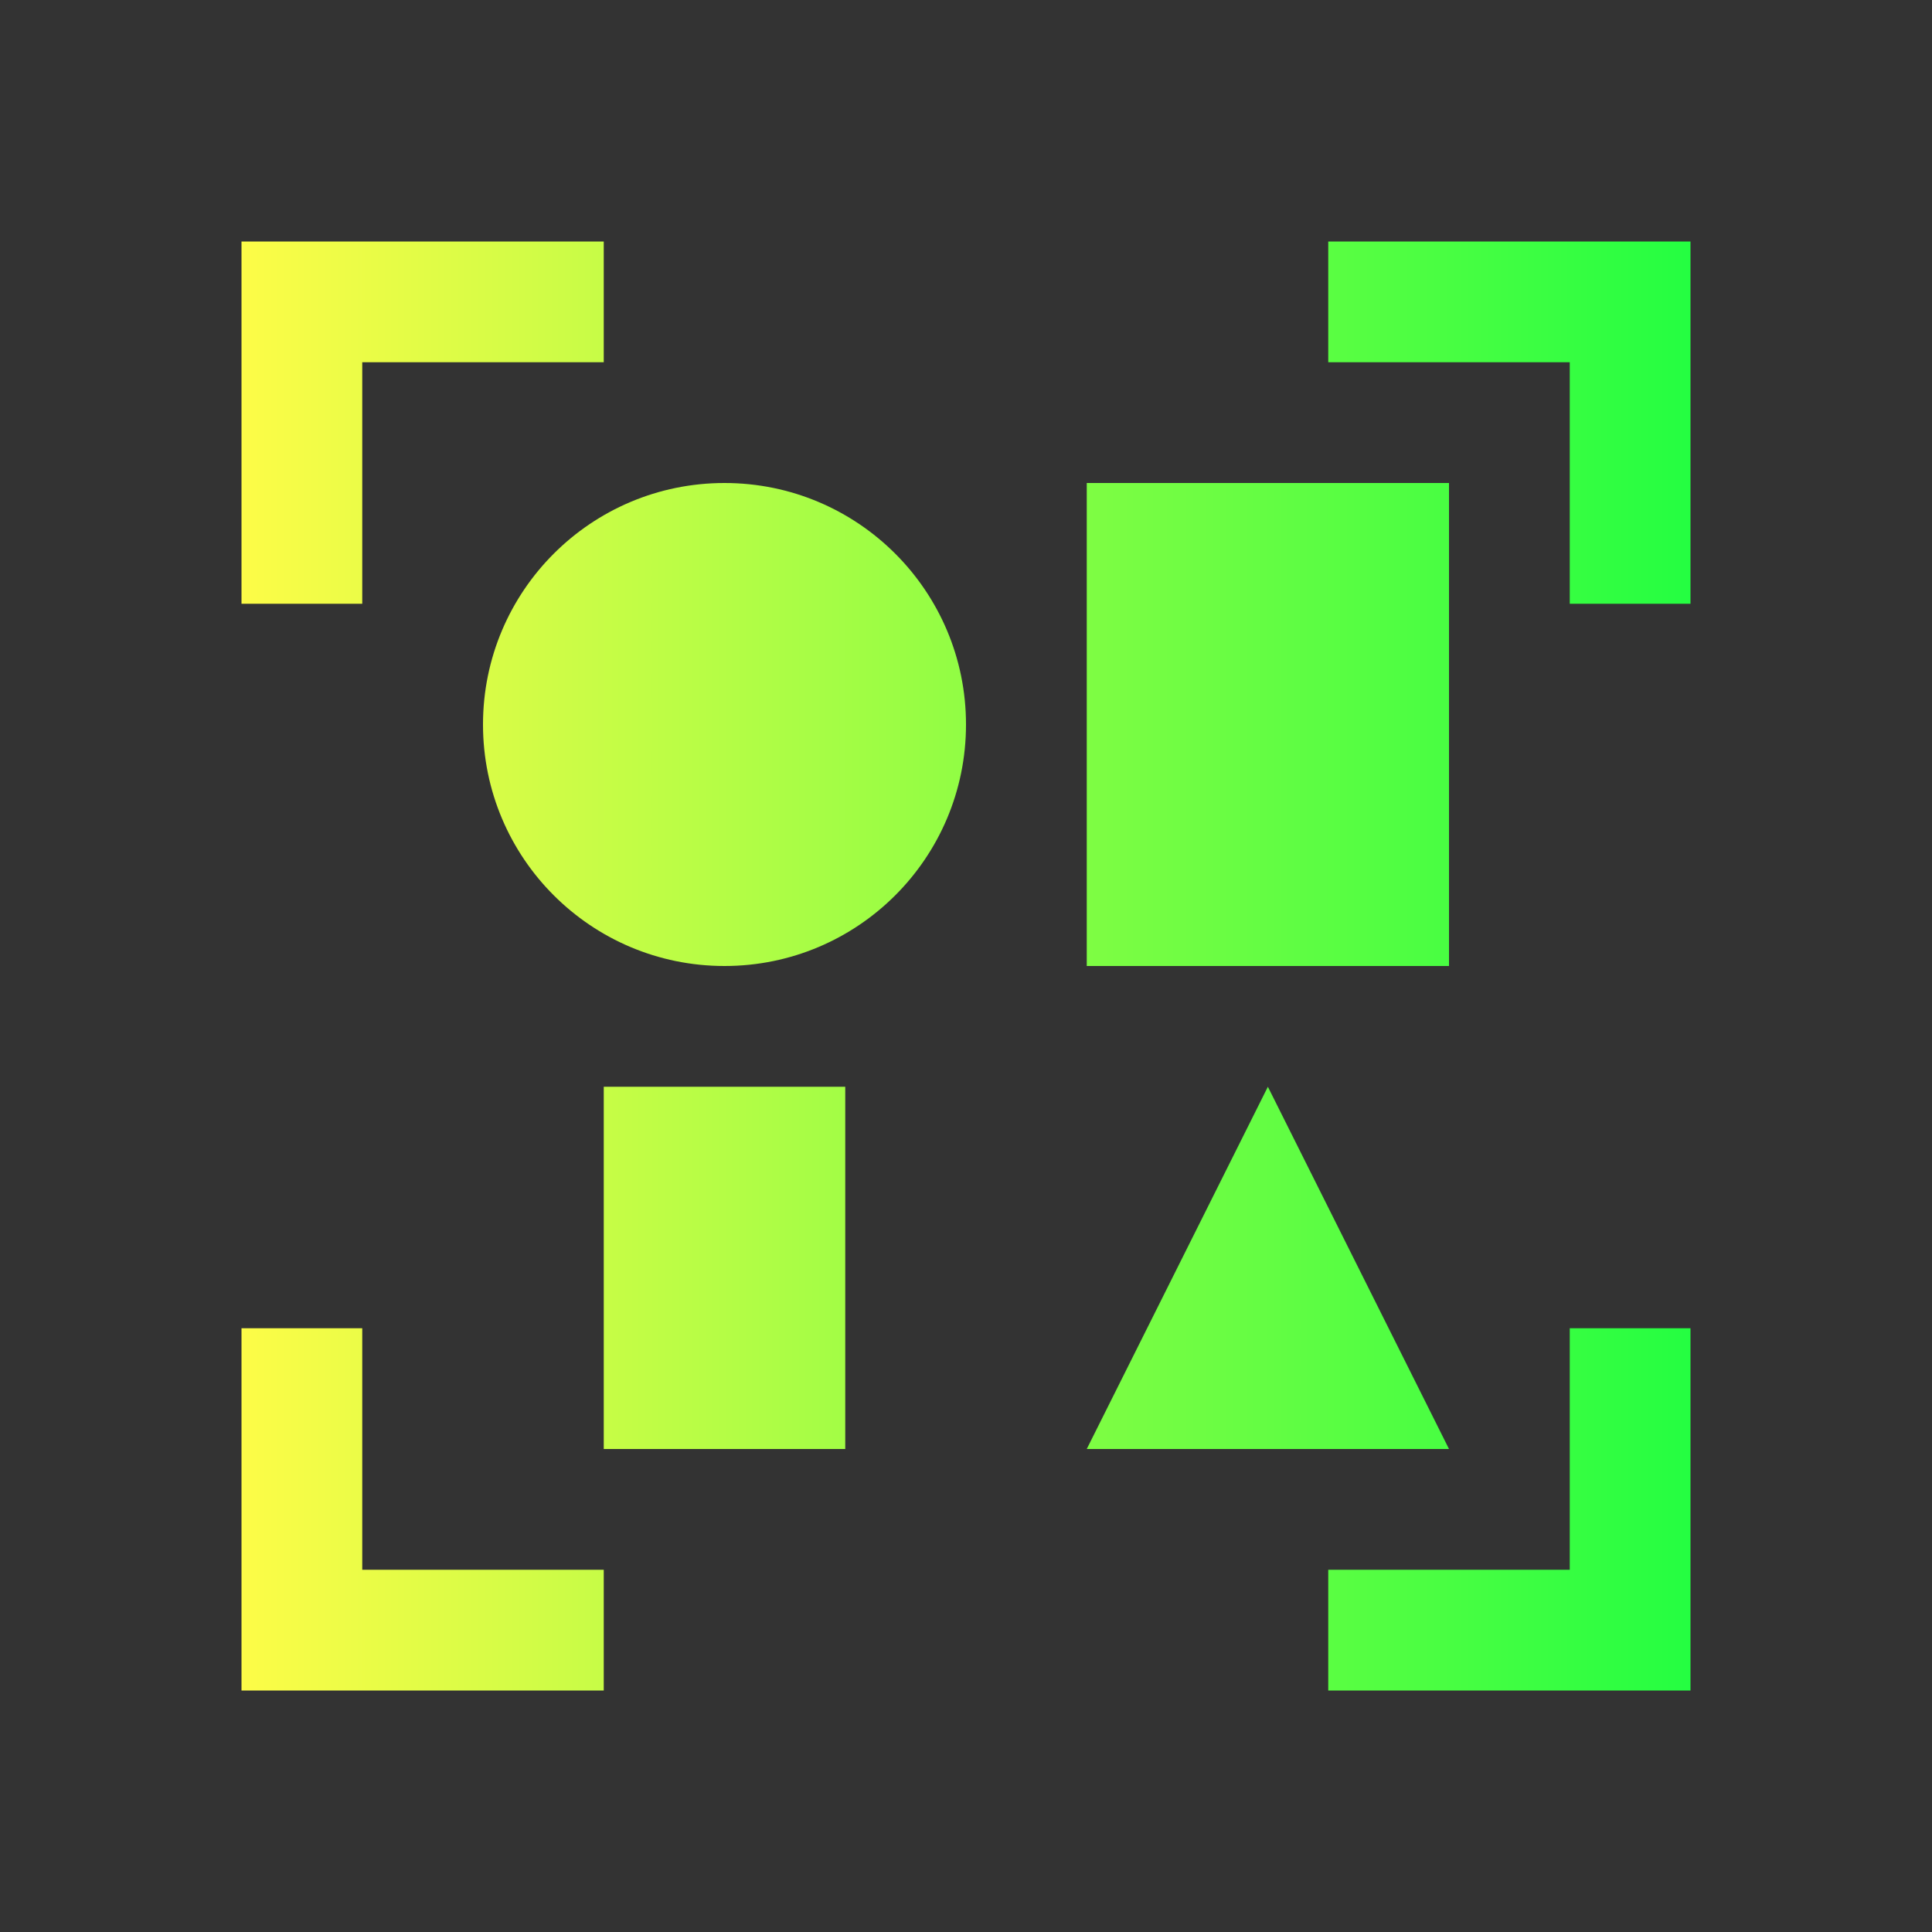 <svg width="16" height="16" viewBox="0 0 16 16" fill="none" xmlns="http://www.w3.org/2000/svg">
<rect x="0" y="0" width="16" height="16" fill="#333333" stroke="none"/>
<path d="M2 2V5H3V3H5V2H3H2ZM11 2V3H13V5H14V2H11ZM6 4C4.895 4 4 4.895 4 6C4 7.105 4.895 8 6 8C7.105 8 8 7.105 8 6C8 4.895 7.105 4 6 4ZM9 4V8H12V4H9ZM5 9V12H7V9H5ZM10.5 9L9 12H12L10.5 9ZM2 11V14H5V13H3V11H2ZM13 11V13H11V14H14V11H13Z" fill="url(#paint0_linear_10_10545)"/>
<defs>
<linearGradient id="paint0_linear_10_10545" x1="2" y1="8" x2="14" y2="8" gradientUnits="userSpaceOnUse">
<stop stop-color="#FDFC47"/>
<stop offset="1" stop-color="#24FE41"/>
</linearGradient>
</defs>
</svg>

